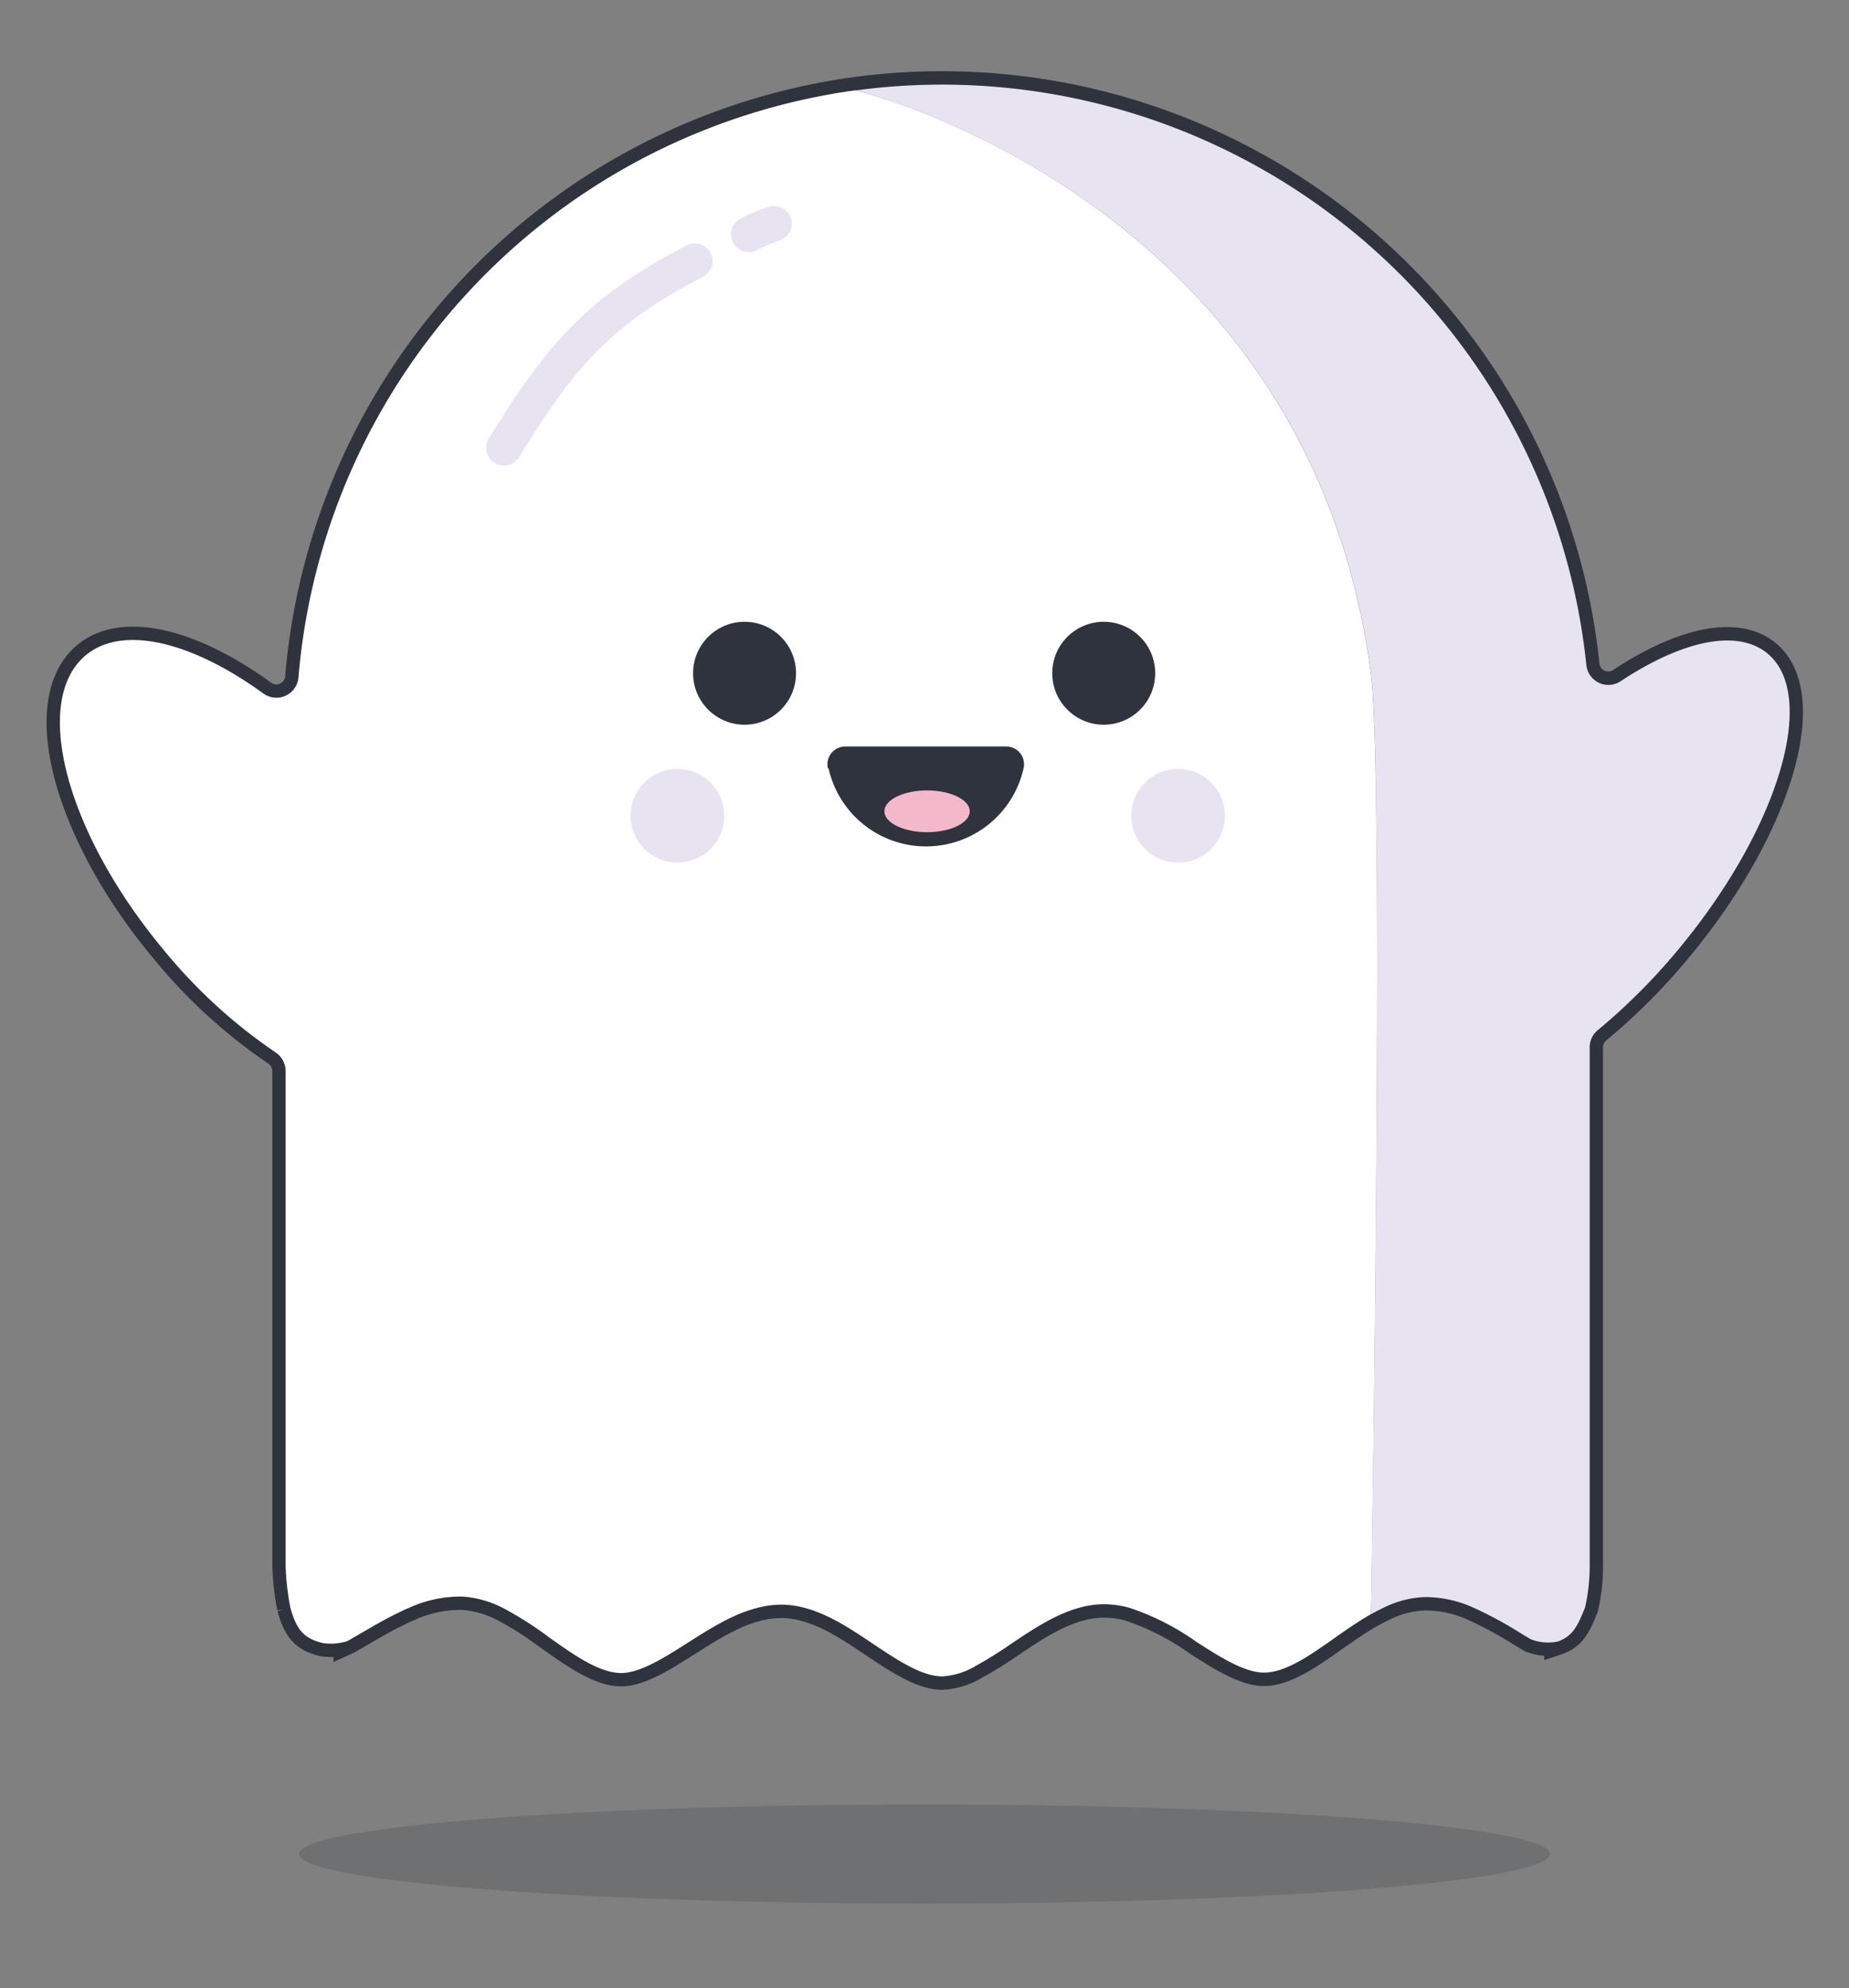 <svg id="Layer_1" data-name="Layer 1" xmlns="http://www.w3.org/2000/svg" viewBox="0 0 207.98 223.65"><rect x="0" y="0" width="207.98" height="223.65" fill="#808080" stroke="none"/><defs><style>.cls-1,.cls-8{fill:none;}.cls-1{stroke:#2f333d;stroke-width:3px;}.cls-1,.cls-7,.cls-8{stroke-miterlimit:10;}.cls-2{fill:#f9c1d3;}.cls-3{fill:#fff;}.cls-4{fill:#f3b8c9;}.cls-5,.cls-9{fill:#2f333d;}.cls-6{fill:#e8e3f1;}.cls-7{fill:#f4f0f8;}.cls-7,.cls-8{stroke:#e8e3f1;stroke-linecap:round;stroke-width:4px;}.cls-9{opacity:0.2;}</style></defs><path class="cls-1" d="M189.22,106.27a69.09,69.09,0,0,1-9.49,9.6,2.5,2.5,0,0,0-.92,1.93v58.43a20.66,20.66,0,0,1-.53,4.63c-.75,1.78-1.24,3.17-3.08,3.79a5.36,5.36,0,0,1-3-.25l-1.12-.67a44.65,44.65,0,0,0-5.3-2.87h0s0,0,0,0a13.06,13.06,0,0,0-5.63-1.21,11.4,11.4,0,0,0-4.57,1.22c-.46.22-.92.46-1.37.71h0c-1.39.79-2.75,1.74-4.09,2.68-2.67,1.89-5.44,3.84-7.83,3.89-2.18.07-5-1.71-7.66-3.42a28.73,28.73,0,0,0-7.6-3.87,11,11,0,0,0-2.86-.4h-.11a10.38,10.38,0,0,0-2.66.4c-2.71.74-5.24,2.43-7.7,4.08a45.45,45.45,0,0,1-4,2.49,8.3,8.3,0,0,1-3.7,1.15c-2.32,0-5.09-1.85-7.78-3.65-2.48-1.66-5-3.36-7.76-4.07A10.08,10.08,0,0,0,88,180.5h-.1a10.65,10.65,0,0,0-2.7.36c-2.76.69-5.34,2.34-7.86,3.94s-5.31,3.39-7.46,3.39h-.1c-2.45-.06-5.25-2.05-8-4a39.19,39.19,0,0,0-5.27-3.35A11.63,11.63,0,0,0,52,179.59a13.94,13.94,0,0,0-6,1.27c-.37.15-.73.32-1.09.5-1.42.68-2.79,1.47-4.09,2.23l-1.23.71-.24.14-.23.13-.11.05a6.21,6.21,0,0,1-2.65.21c-2.13-.5-3-1.45-3.7-4a29.15,29.15,0,0,1-.53-4.63V120.48a2.54,2.54,0,0,0-1.15-2.11,59.25,59.25,0,0,1-12.58-11.53c-11-13.21-14.89-28-8.76-33.13,4.19-3.48,12-1.5,20,4.31a2.49,2.49,0,0,0,3.93-1.81A72.81,72.81,0,0,1,93.08,10.66c1-.19,2.1-.36,3.16-.5h0a72.86,72.86,0,0,1,82.18,64.65,2.49,2.49,0,0,0,3.88,1.79c6.81-4.49,13-5.93,16.46-3.13C204.48,78.13,200.21,92.82,189.22,106.27Z"/><path class="cls-2" d="M39.29,184.44l-.23.13-.11.05Z"/><path class="cls-3" d="M154.21,181.57h0c-1.39.79-2.75,1.74-4.09,2.68-2.67,1.89-5.44,3.84-7.83,3.89-2.18.07-5-1.71-7.66-3.42a28.73,28.73,0,0,0-7.6-3.87,11,11,0,0,0-2.86-.4h-.11a10.38,10.38,0,0,0-2.66.4c-2.71.74-5.24,2.43-7.7,4.08a45.45,45.45,0,0,1-4,2.49,8.3,8.3,0,0,1-3.7,1.15c-2.32,0-5.09-1.85-7.78-3.65-2.48-1.66-5-3.36-7.76-4.07A10.08,10.08,0,0,0,88,180.5h-.1a10.65,10.65,0,0,0-2.7.36c-2.76.69-5.34,2.34-7.86,3.94s-5.31,3.39-7.46,3.39h-.1c-2.45-.06-5.25-2.05-8-4a39.19,39.19,0,0,0-5.27-3.35A11.63,11.63,0,0,0,52,179.59a13.94,13.94,0,0,0-6,1.27c-.37.15-.73.32-1.09.5-1.42.68-2.79,1.47-4.09,2.23l-1.23.71-.24.14-.23.13-.11.05a6.21,6.21,0,0,1-2.65.21c-2.13-.5-3-1.45-3.7-4a29.15,29.15,0,0,1-.53-4.63V120.48a2.54,2.54,0,0,0-1.15-2.11,59.25,59.25,0,0,1-12.58-11.53c-11-13.21-14.89-28-8.76-33.13,4.19-3.48,12-1.5,20,4.31a2.49,2.49,0,0,0,3.93-1.81A72.81,72.81,0,0,1,93.08,10.66c1-.19,2.1-.36,3.16-.5h0c.84.21,51,12.56,57.95,65.57C155.77,87.78,154.23,180.42,154.21,181.57Z"/><path class="cls-4" d="M39.29,184.44l-.23.13-.11.05Z"/><circle class="cls-5" cx="83.75" cy="75.73" r="5.79"/><circle class="cls-6" cx="76.2" cy="91.76" r="5.27"/><circle class="cls-6" cx="132.51" cy="91.76" r="5.27"/><circle class="cls-5" cx="124.15" cy="75.73" r="5.79"/><path class="cls-5" d="M93.13,86.44a2,2,0,0,1,2-2.47h18a2,2,0,0,1,2,2.47,11.24,11.24,0,0,1-21.93,0Z"/><path class="cls-7" d="M84.21,26.37a18.58,18.58,0,0,1,2.85-1.21"/><path class="cls-8" d="M56.68,50.37c6.46-10.48,10.74-15.43,21.48-21"/><path class="cls-6" d="M189.22,106.27a69.09,69.09,0,0,1-9.49,9.6,2.5,2.5,0,0,0-.92,1.93v58.43a20.66,20.66,0,0,1-.53,4.63c-.75,1.78-1.24,3.17-3.08,3.79a5.36,5.36,0,0,1-3-.25l-1.12-.67a44.65,44.65,0,0,0-5.3-2.87h0s0,0,0,0a13.06,13.06,0,0,0-5.63-1.21,11.4,11.4,0,0,0-4.57,1.22c-.46.22-.92.46-1.37.71,0-1.15,1.56-93.79,0-105.84-6.92-53-57.11-65.36-57.95-65.57a72.86,72.86,0,0,1,82.18,64.65,2.49,2.49,0,0,0,3.88,1.79c6.81-4.49,13-5.93,16.46-3.13C204.48,78.13,200.21,92.82,189.22,106.27Z"/><ellipse class="cls-4" cx="104.28" cy="91.26" rx="4.8" ry="2.35"/><ellipse class="cls-9" cx="103.99" cy="208.55" rx="70.35" ry="5.58"/></svg>